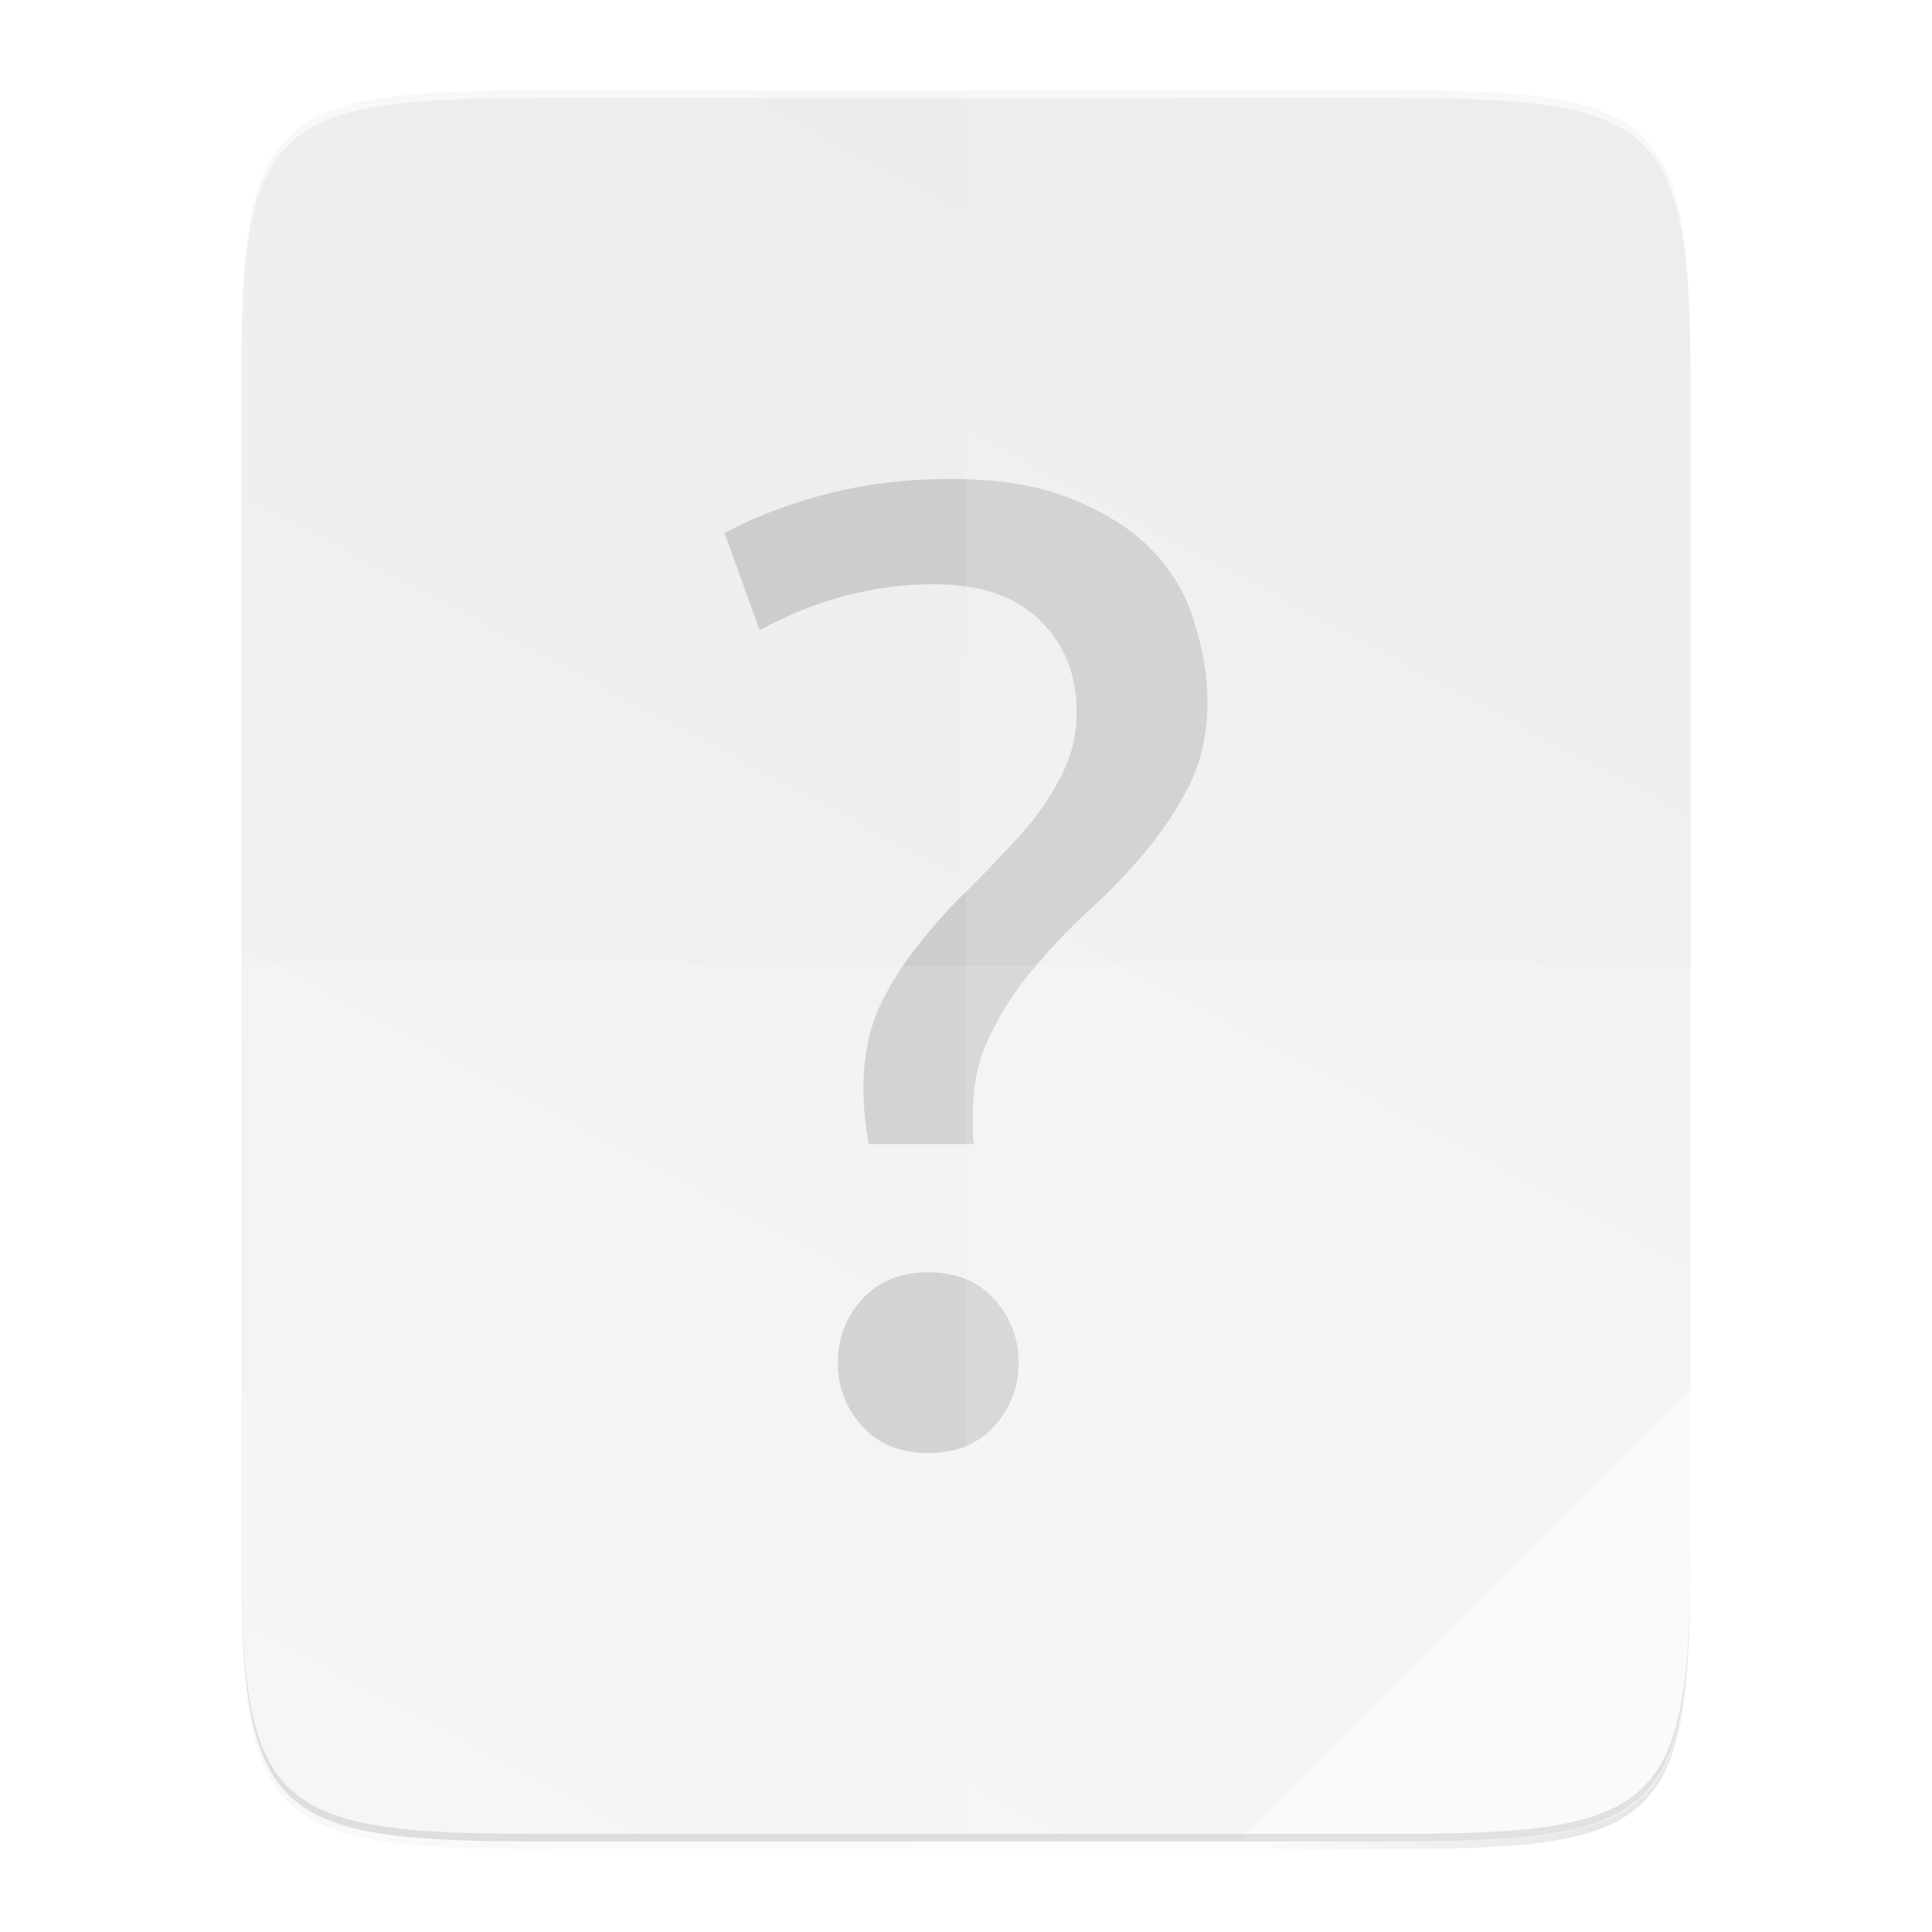 <?xml version="1.0" encoding="UTF-8"?>
<!-- Created with Inkscape (http://www.inkscape.org/) -->
<svg id="svg3336" width="512" height="512" style="enable-background:new" version="1.1" viewBox="0 0 512 512" xmlns="http://www.w3.org/2000/svg" xmlns:cc="http://creativecommons.org/ns#" xmlns:dc="http://purl.org/dc/elements/1.1/" xmlns:rdf="http://www.w3.org/1999/02/22-rdf-syntax-ns#" xmlns:xlink="http://www.w3.org/1999/xlink">
 <defs id="defs3338">
  <linearGradient id="linearGradient4226" x1="512" x2="-1e-6" y1="397.99" y2="125.99" gradientTransform="matrix(0 -.906 .906 0 4.075 488)" gradientUnits="userSpaceOnUse">
   <stop id="stop4340" style="stop-color:#ebebeb" offset="0"/>
   <stop id="stop4342" style="stop-color:#f5f5f5" offset="1"/>
  </linearGradient>
  <filter id="filter4346" x="-.013" y="-.011" width="1.026" height="1.022" style="color-interpolation-filters:sRGB">
   <feGaussianBlur id="feGaussianBlur4348" stdDeviation="2.12"/>
  </filter>
  <linearGradient id="linearGradient4358" x1="88" x2="488" y1="88" y2="488" gradientUnits="userSpaceOnUse">
   <stop id="stop4362" style="stop-opacity:.588" offset="0"/>
   <stop id="stop4364" style="stop-opacity:0" offset=".88"/>
   <stop id="stop4366" offset="1"/>
  </linearGradient>
  <filter id="filter4380" x="-.053" y="-.044" width="1.106" height="1.088" style="color-interpolation-filters:sRGB">
   <feGaussianBlur id="feGaussianBlur4382" stdDeviation="8.48"/>
  </filter>
 </defs>
 <g id="layer2" transform="translate(-32,-32)">
  <path id="rect4158-9" d="m173.84 58c-70.593 0-78.189 7.251-77.843 77.987v154.01 154.01c-0.346 70.736 7.25 77.987 77.843 77.987h228.31c70.593 0 77.843-7.25 77.843-77.987v-154.01-154.01c0-70.737-7.25-77.987-77.843-77.987z" style="color:#000000;enable-background:accumulate;filter:url(#filter4346);opacity:.1"/>
  <path id="path4350" d="m173.84 58c-70.593 0-78.189 7.251-77.843 77.987v154.01 154.01c-0.346 70.736 7.25 77.987 77.843 77.987h228.31c70.593 0 77.843-7.25 77.843-77.987v-154.01-154.01c0-70.737-7.25-77.987-77.843-77.987z" style="color:#000000;enable-background:accumulate;fill:url(#linearGradient4358);filter:url(#filter4380);opacity:.3"/>
 </g>
 <g id="layer3">
  <path id="rect4158" d="m141.84 24c-70.593 0-78.189 7.251-77.843 77.987v154.01 154.01c-0.346 70.736 7.25 77.987 77.843 77.987h228.31c70.593 0 77.843-7.25 77.843-77.987v-154.01-154.01c0-70.737-7.25-77.987-77.843-77.987z" style="color:#000000;enable-background:accumulate;fill:url(#linearGradient4226)"/>
 </g>
 <g id="layer4">
  <path id="path4505-6" d="m221.81 124-35.188 71.656v59.25c-4.94 5.788-10.339 11.62-15.969 17.25-18.503 18.503-39.248 34.687-53.125 39.312l-23.375-23.344-71.656 35.188v170.69h256v-317.56c-15.417-33.444-32.368-45.921-56.688-52.438zm-97.562 229c7e-3 -5e-3 0.024 5e-3 0.031 0-2.611 1.63-5.251 3.227-7.906 4.812 2.656-1.586 5.264-3.182 7.875-4.812zm-24.094 14.062c8e-3 -4e-3 0.023 4e-3 0.031 0-2.742 1.499-5.529 2.981-8.312 4.438 2.784-1.457 5.539-2.939 8.281-4.438z" style="color:#000000;enable-background:accumulate;fill-opacity:0;opacity:.05"/>
  <g id="text4297" style="fill:#cdcdcd">
   <path id="path7342" d="m247.42 154.82q-23.598 0-46.123 12.156l-9.296-25.743q12.156-6.436 27.173-10.369 15.374-3.933 32.536-3.933 20.38 0 33.251 5.721 13.229 5.363 21.095 13.944 7.866 8.581 10.726 19.307 3.218 10.369 3.218 20.022 0 12.156-4.648 21.81-4.648 9.296-11.441 17.52-6.793 8.223-15.017 15.732-8.223 7.508-15.017 15.732-6.793 7.866-11.441 17.52-4.648 9.296-4.648 21.095 0 1.788 0 3.933t0.358 3.933h-27.888q-1.43-7.151-1.43-15.017 0-11.441 3.933-20.737 4.29-9.296 10.726-17.162 6.436-8.223 13.587-15.017 7.151-7.151 13.587-14.302 6.436-7.151 10.369-15.017 4.29-7.866 4.29-17.162 0-15.017-9.654-24.313-9.654-9.654-28.246-9.654zm22.525 206.3q0 9.654-6.436 16.804-6.436 7.151-17.52 7.151-11.084 0-17.52-7.151-6.436-7.151-6.436-16.804t6.436-16.804q6.436-7.151 17.52-7.151 11.084 0 17.52 7.151 6.436 7.151 6.436 16.804z" style="fill:#cdcdcd;stroke-width:1px"/>
  </g>
 </g>
 <g id="layer5" transform="translate(-32,-32)">
  <path id="path4231" d="m288 56v464h114.16c70.593 0 77.844-7.249 77.844-77.986v-154.01-154.01c0-70.737-7.25-77.986-77.844-77.986z" style="color:#000000;enable-background:accumulate;fill:#fff;opacity:.12"/>
  <path id="path4255" d="m96 288v154.01c-0.346 70.736 7.25 77.986 77.844 77.986h228.31c70.593 0 77.844-7.249 77.844-77.986v-154.01z" style="color:#000000;enable-background:accumulate;fill:#fff;opacity:.12"/>
 </g>
 <g id="layer1" transform="translate(-32,-32)">
  <path id="path4254" d="m360 520 120-120v44.968c-0.105 67.992-7.605 75.032-76.348 75.032z" style="color:#000000;enable-background:accumulate;fill:#fff;opacity:.5"/>
  <path id="path4286" d="m173.84 56c-68.982 0-77.805 6.959-77.85 73.277 0.223-64.485 9.557-71.277 77.85-71.277h228.31c70.593 0 77.844 7.249 77.844 77.986v-2c0-70.737-7.25-77.986-77.844-77.986z" style="color:#000000;enable-background:accumulate;fill:#fff;opacity:.6"/>
  <path id="path4295" d="m480 440.01c0 70.737-7.25 77.986-77.844 77.986h-228.31c-68.292 0-77.627-6.793-77.85-71.277 0.044 66.318 8.867 73.277 77.85 73.277h228.31c70.593 0 77.844-7.249 77.844-77.986z" style="color:#000000;enable-background:accumulate;opacity:.1"/>
 </g>
</svg>
